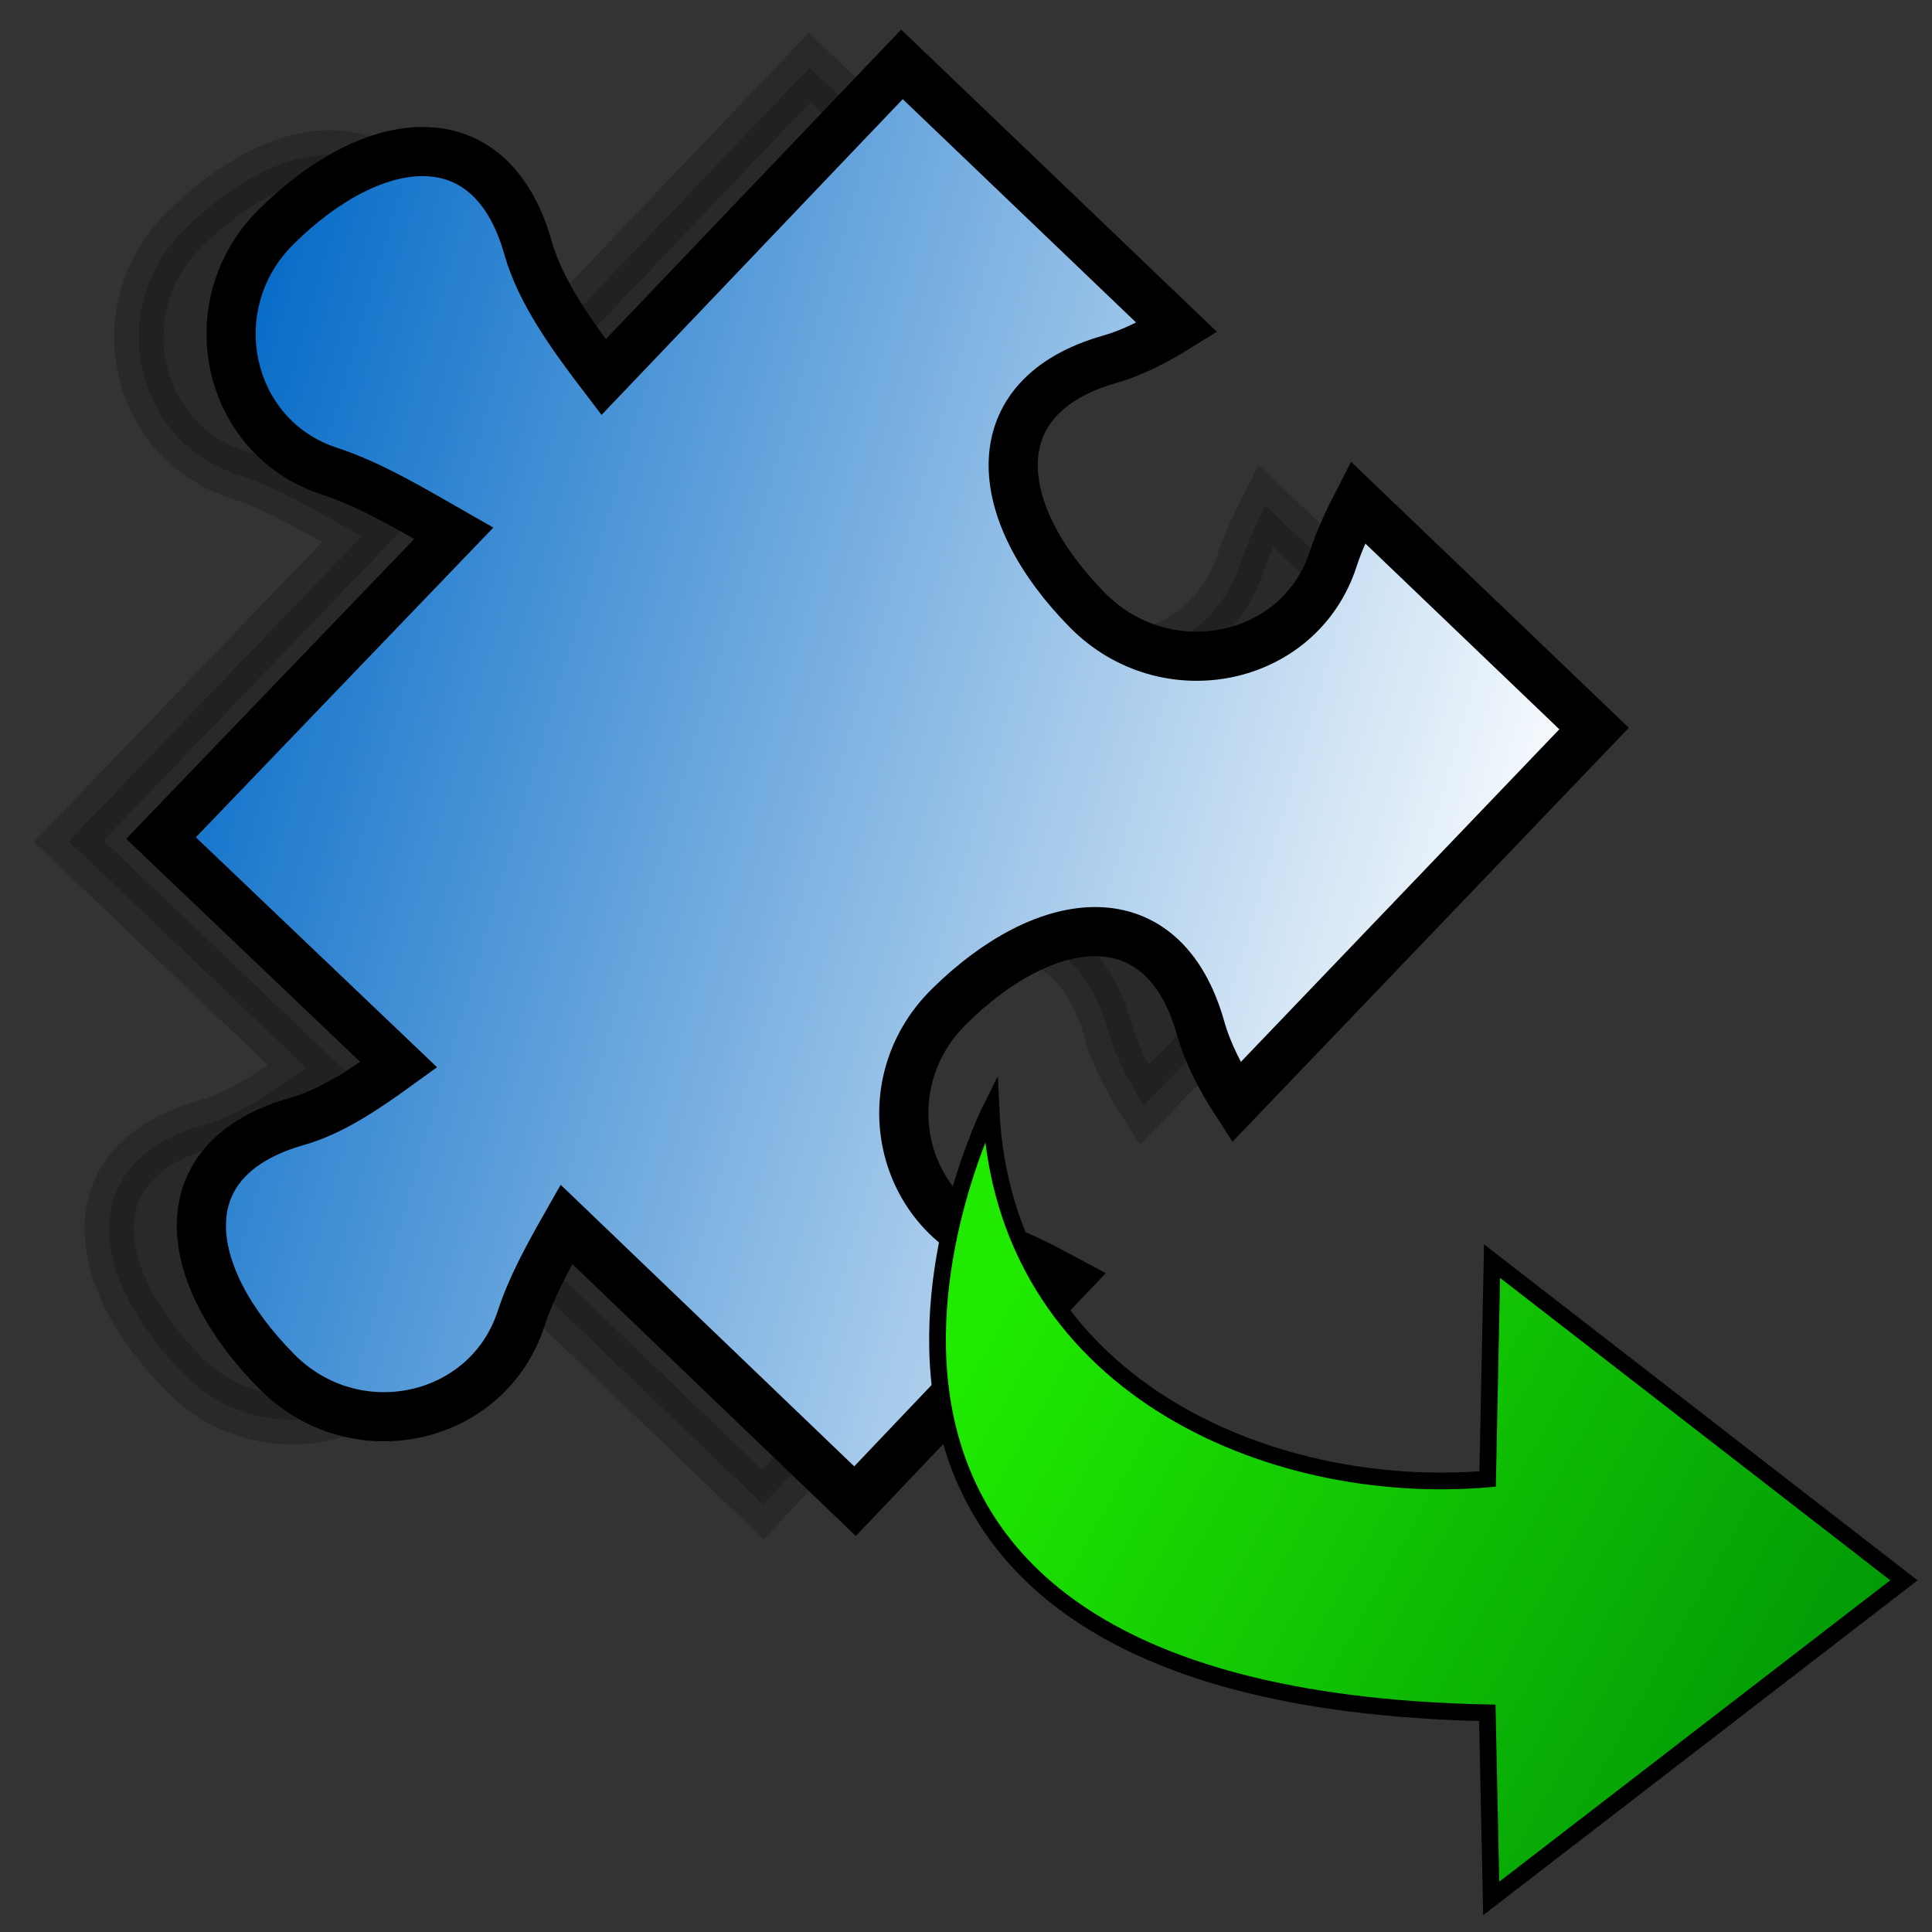<?xml version="1.0" encoding="UTF-8" standalone="no"?>
<!-- Created with Inkscape (http://www.inkscape.org/) -->
<svg
   xmlns:dc="http://purl.org/dc/elements/1.1/"
   xmlns:cc="http://creativecommons.org/ns#"
   xmlns:rdf="http://www.w3.org/1999/02/22-rdf-syntax-ns#"
   xmlns:svg="http://www.w3.org/2000/svg"
   xmlns="http://www.w3.org/2000/svg"
   xmlns:xlink="http://www.w3.org/1999/xlink"
   xmlns:sodipodi="http://sodipodi.sourceforge.net/DTD/sodipodi-0.dtd"
   xmlns:inkscape="http://www.inkscape.org/namespaces/inkscape"
   width="32px"
   height="32px"
   id="svg2401"
   sodipodi:version="0.32"
   inkscape:version="0.46"
   sodipodi:docname="include.svg"
   inkscape:output_extension="org.inkscape.output.svg.inkscape">
  <rect width="100%" height="100%" fill="#333333" stroke="none"/>
  <defs
     id="defs2403">
    <linearGradient
       id="linearGradient3292">
      <stop
         style="stop-color:#20ea00;stop-opacity:1;"
         offset="0"
         id="stop3294" />
      <stop
         style="stop-color:#009607;stop-opacity:1;"
         offset="1"
         id="stop3296" />
    </linearGradient>
    <linearGradient
       id="linearGradient3310">
      <stop
         id="stop3312"
         offset="0"
         style="stop-color:#ffffff;stop-opacity:1;" />
      <stop
         style="stop-color:#f26666;stop-opacity:1;"
         offset="0.5"
         id="stop3314" />
      <stop
         id="stop3316"
         offset="1"
         style="stop-color:#af0000;stop-opacity:1;" />
    </linearGradient>
    <linearGradient
       id="linearGradient3244">
      <stop
         style="stop-color:#0068c6;stop-opacity:1;"
         offset="0"
         id="stop3246" />
      <stop
         style="stop-color:#ffffff;stop-opacity:1;"
         offset="1"
         id="stop3248" />
    </linearGradient>
    <linearGradient
       id="linearGradient3231">
      <stop
         style="stop-color:#00c611;stop-opacity:1;"
         offset="0"
         id="stop3233" />
      <stop
         style="stop-color:#ffffff;stop-opacity:1;"
         offset="1"
         id="stop3235" />
    </linearGradient>
    <inkscape:perspective
       sodipodi:type="inkscape:persp3d"
       inkscape:vp_x="0 : 16 : 1"
       inkscape:vp_y="0 : 1000 : 0"
       inkscape:vp_z="32 : 16 : 1"
       inkscape:persp3d-origin="16 : 10.666667 : 1"
       id="perspective2409" />
    <linearGradient
       inkscape:collect="always"
       xlink:href="#linearGradient3231"
       id="linearGradient3237"
       x1="19.459"
       y1="24.588"
       x2="31.353"
       y2="24.588"
       gradientUnits="userSpaceOnUse"
       gradientTransform="matrix(1.227,0,0,1.178,-68.11,-6.955)" />
    <linearGradient
       inkscape:collect="always"
       xlink:href="#linearGradient3244"
       id="linearGradient3250"
       x1="1.577"
       y1="16.337"
       x2="31.562"
       y2="16.337"
       gradientUnits="userSpaceOnUse"
       gradientTransform="matrix(0.781,0.229,-0.229,0.781,4.561,-3.331)" />
    <linearGradient
       inkscape:collect="always"
       xlink:href="#linearGradient3292"
       id="linearGradient3298"
       x1="16.818"
       y1="21.242"
       x2="30.691"
       y2="29.011"
       gradientUnits="userSpaceOnUse" />
  </defs>
  <sodipodi:namedview
     id="base"
     pagecolor="#ffffff"
     bordercolor="#666666"
     borderopacity="1.0"
     inkscape:pageopacity="0.0"
     inkscape:pageshadow="2"
     inkscape:zoom="11.197802"
     inkscape:cx="7.5560312"
     inkscape:cy="23.144259"
     inkscape:current-layer="layer1"
     showgrid="true"
     inkscape:grid-bbox="true"
     inkscape:document-units="px"
     inkscape:window-width="1280"
     inkscape:window-height="944"
     inkscape:window-x="-8"
     inkscape:window-y="-8" />
  <g
     id="layer1"
     inkscape:label="Layer 1"
     inkscape:groupmode="layer">
    <path
       style="opacity:0.2;fill:#000000;fill-opacity:1;fill-rule:nonzero;stroke:#000000;stroke-width:0.814;stroke-linecap:butt;stroke-linejoin:miter;stroke-miterlimit:4;stroke-dasharray:none;stroke-dashoffset:0;stroke-opacity:1"
       d="M 13.411,1.118 L 8.47,6.298 C 7.944,5.608 7.426,4.893 7.216,4.154 C 6.603,1.985 4.678,2.196 3.049,3.806 C 1.74,5.101 2.217,7.299 3.929,7.857 C 4.607,8.077 5.3,8.493 5.988,8.885 L 1.139,13.933 L 5.076,17.687 C 4.528,18.083 3.967,18.463 3.395,18.625 C 1.226,19.239 1.444,21.14 3.055,22.768 C 4.349,24.077 6.548,23.601 7.105,21.888 C 7.273,21.372 7.554,20.858 7.854,20.331 L 12.634,24.916 L 16.124,21.246 C 15.767,21.056 15.426,20.867 15.075,20.753 C 13.363,20.195 12.879,18.021 14.188,16.727 C 15.817,15.116 17.742,14.905 18.356,17.074 C 18.473,17.49 18.685,17.904 18.948,18.309 L 24.874,12.119 L 20.962,8.372 C 20.801,8.684 20.653,9.007 20.553,9.313 C 19.996,11.026 17.78,11.47 16.486,10.161 C 14.875,8.533 14.688,6.615 16.857,6.001 C 17.228,5.896 17.602,5.703 17.966,5.478 L 13.411,1.118 z"
       id="path3252" />
    <path
       style="fill:url(#linearGradient3250);fill-opacity:1;fill-rule:nonzero;stroke:#000000;stroke-width:0.814;stroke-linecap:butt;stroke-linejoin:miter;stroke-miterlimit:4;stroke-dasharray:none;stroke-dashoffset:0;stroke-opacity:1"
       d="M 14.939,1.066 L 9.998,6.246 C 9.472,5.556 8.954,4.84 8.745,4.102 C 8.131,1.932 6.206,2.144 4.577,3.754 C 3.268,5.048 3.745,7.247 5.457,7.804 C 6.135,8.025 6.828,8.44 7.516,8.833 L 2.667,13.881 L 6.604,17.634 C 6.056,18.031 5.496,18.411 4.923,18.573 C 2.754,19.187 2.973,21.088 4.583,22.716 C 5.877,24.025 8.076,23.549 8.633,21.836 C 8.801,21.32 9.082,20.806 9.382,20.279 L 14.162,24.864 L 17.652,21.194 C 17.295,21.004 16.954,20.815 16.604,20.701 C 14.891,20.143 14.408,17.969 15.716,16.675 C 17.345,15.064 19.27,14.853 19.884,17.022 C 20.001,17.438 20.213,17.851 20.476,18.257 L 26.403,12.067 L 22.49,8.32 C 22.329,8.632 22.181,8.954 22.081,9.261 C 21.524,10.973 19.308,11.418 18.014,10.109 C 16.403,8.481 16.217,6.563 18.386,5.949 C 18.757,5.844 19.131,5.651 19.494,5.426 L 14.939,1.066 z"
       id="rect3181" />
    <path
       style="opacity:1;fill:url(#linearGradient3298);fill-opacity:1;fill-rule:evenodd;stroke:#000000;stroke-width:0.277;stroke-linecap:square;stroke-linejoin:miter;stroke-miterlimit:4;stroke-dasharray:none;stroke-dashoffset:0;stroke-opacity:1"
       d="M 31.535,26.175 L 24.713,20.888 L 24.64,24.497 C 21.007,24.805 16.621,22.925 16.413,18.362 C 16.413,18.362 11.547,28.099 24.635,28.37 L 24.699,31.444 C 24.699,31.444 31.535,26.175 31.535,26.175 z"
       id="path7827"
       sodipodi:nodetypes="ccccccc" />
  </g>
</svg>
